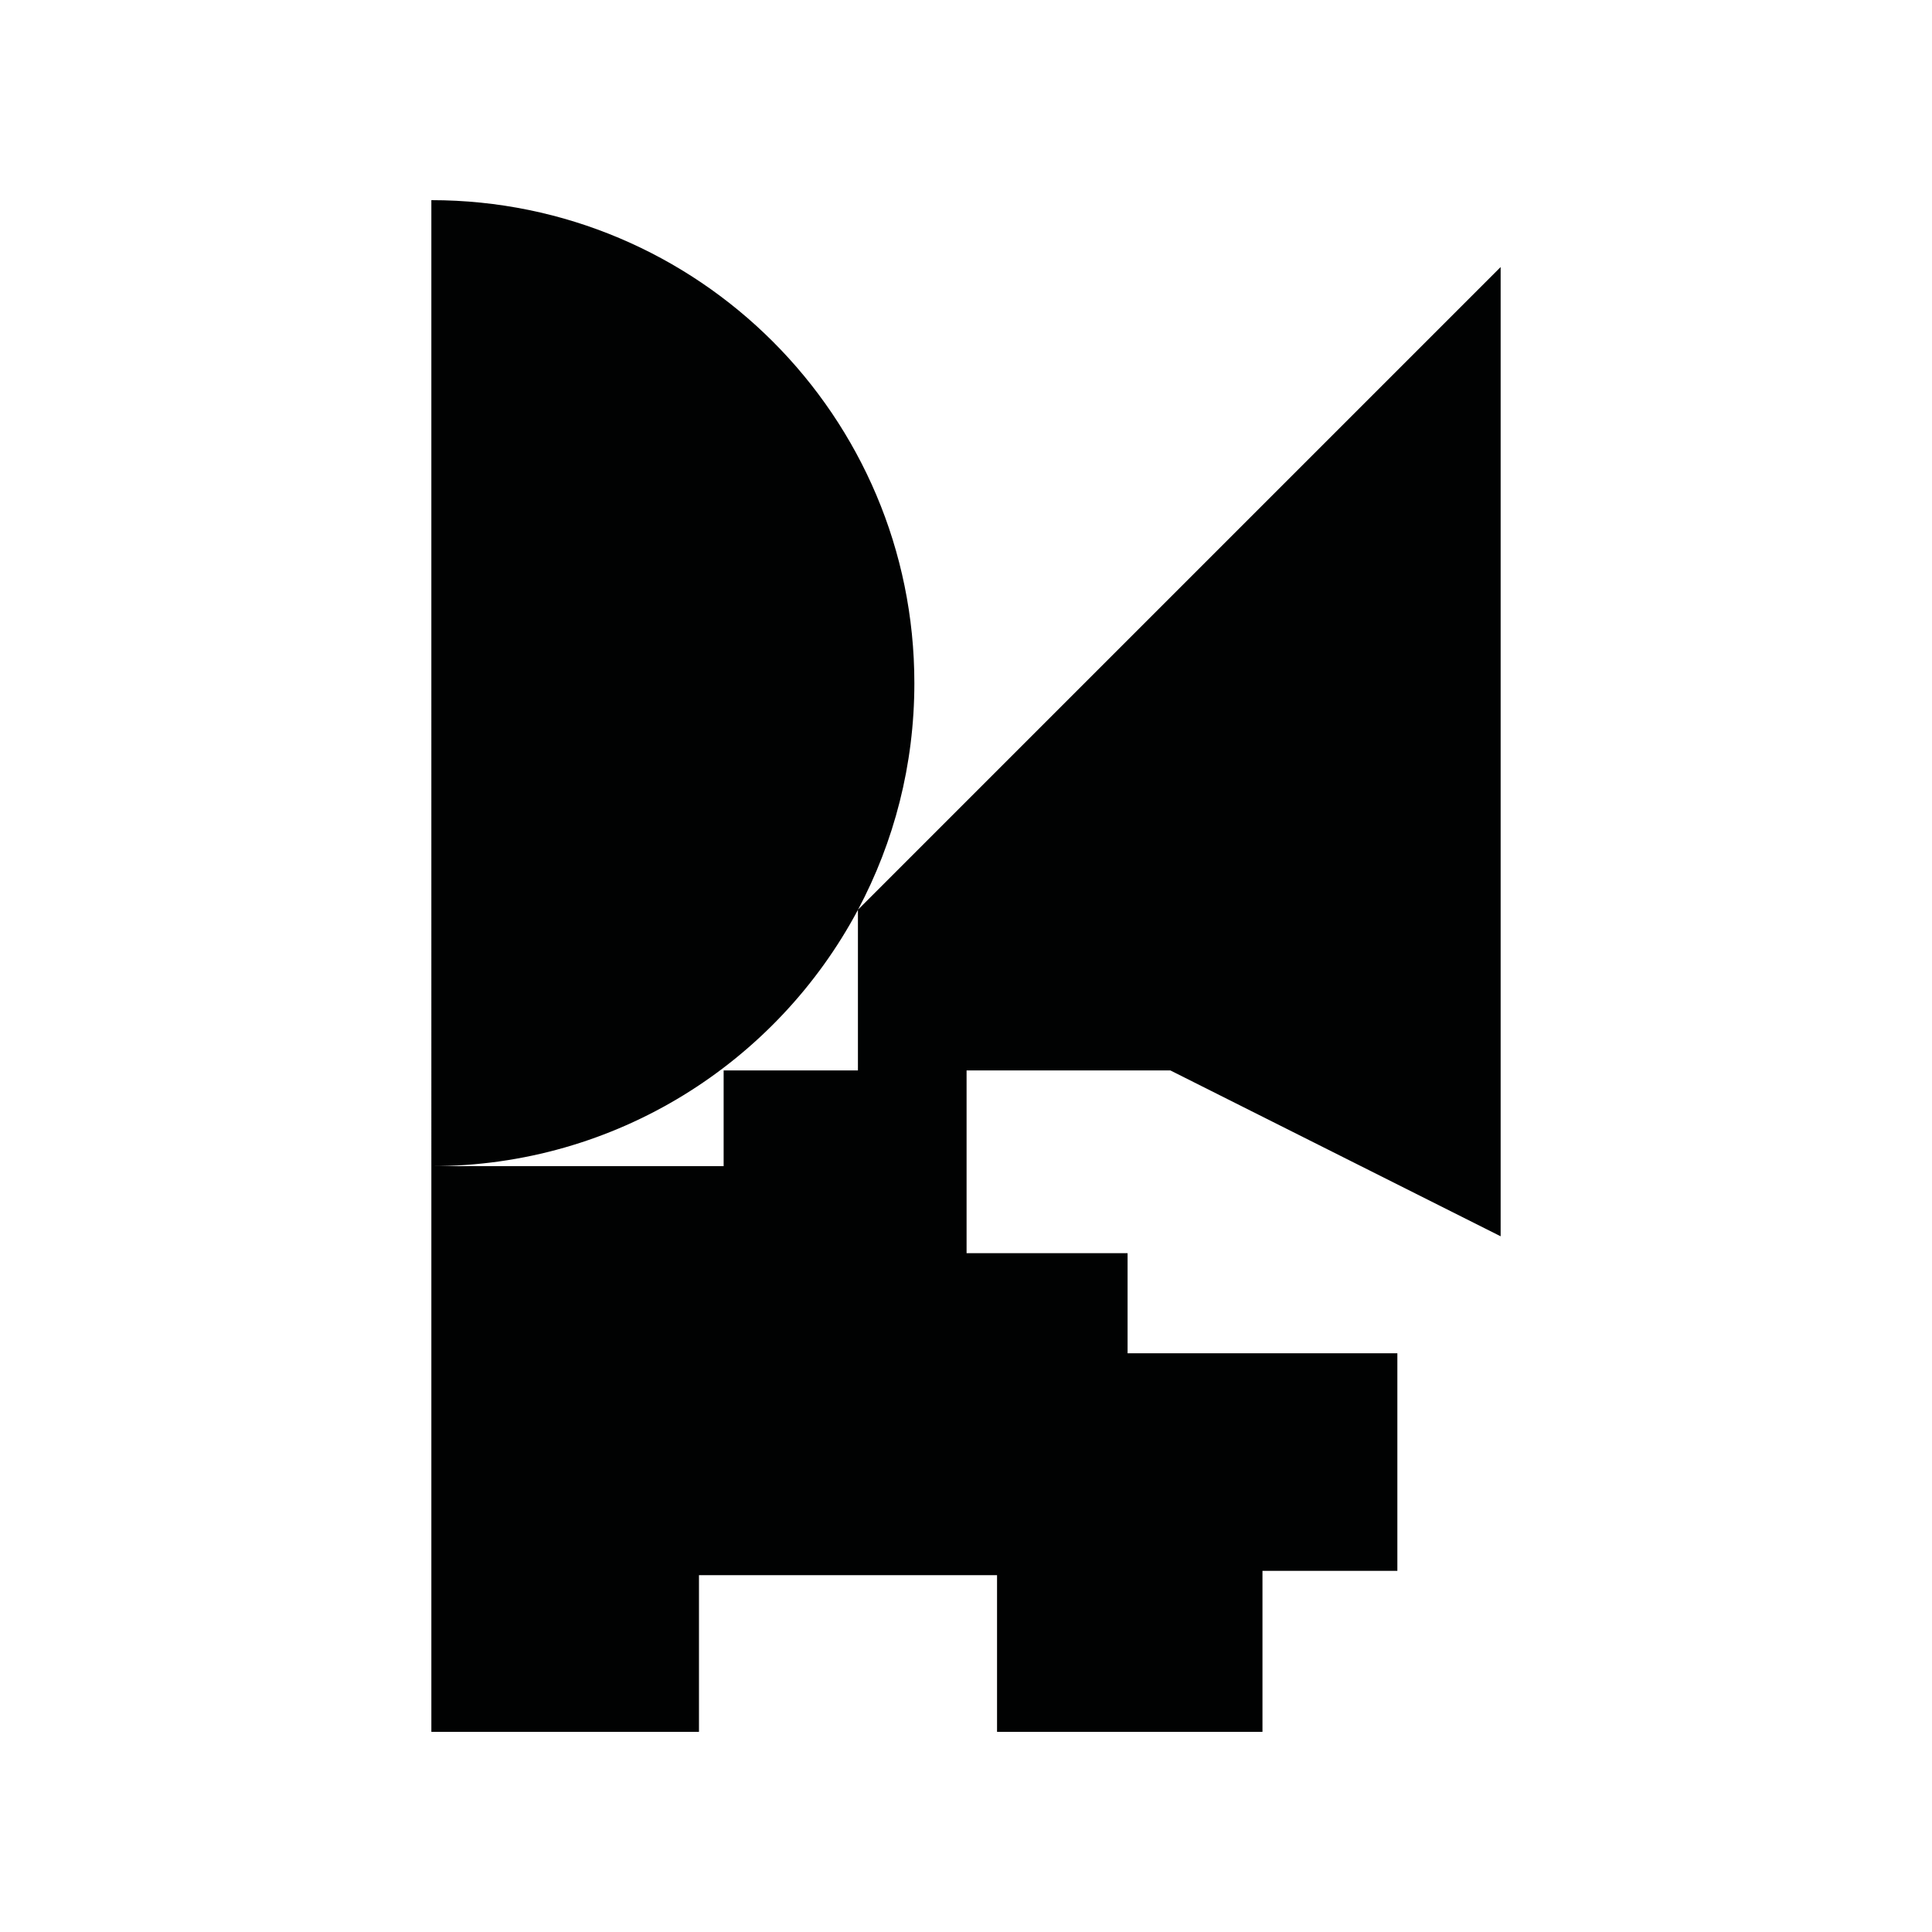 <?xml version="1.0" encoding="utf-8"?>
<!-- Generator: Adobe Illustrator 16.0.0, SVG Export Plug-In . SVG Version: 6.00 Build 0)  -->
<!DOCTYPE svg PUBLIC "-//W3C//DTD SVG 1.1//EN" "http://www.w3.org/Graphics/SVG/1.1/DTD/svg11.dtd">
<svg version="1.1" id="Calque_1" xmlns="http://www.w3.org/2000/svg" xmlns:xlink="http://www.w3.org/1999/xlink" x="0px" y="0px"
	 width="1190.551px" height="1190.551px" viewBox="0 0 1190.551 1190.551" enable-background="new 0 0 1190.551 1190.551"
	 xml:space="preserve">
<path fill="#010202" d="M721.215,659.629l203.521,102.209V164.557L528.752,560.542c22.142-41.626,34.703-89.123,34.703-139.56
	c0-164.382-133.259-297.64-297.641-297.64V718.62c113.89,0.001,212.821-63.975,262.863-157.939v98.948h-82.753v58.992H265.816
	v348.588h164.908v-96.533h183.678v96.533h163.566v-99.213h83.125V833.922h-166.25V772.25H595.63V659.629H721.215z"/>
</svg>
